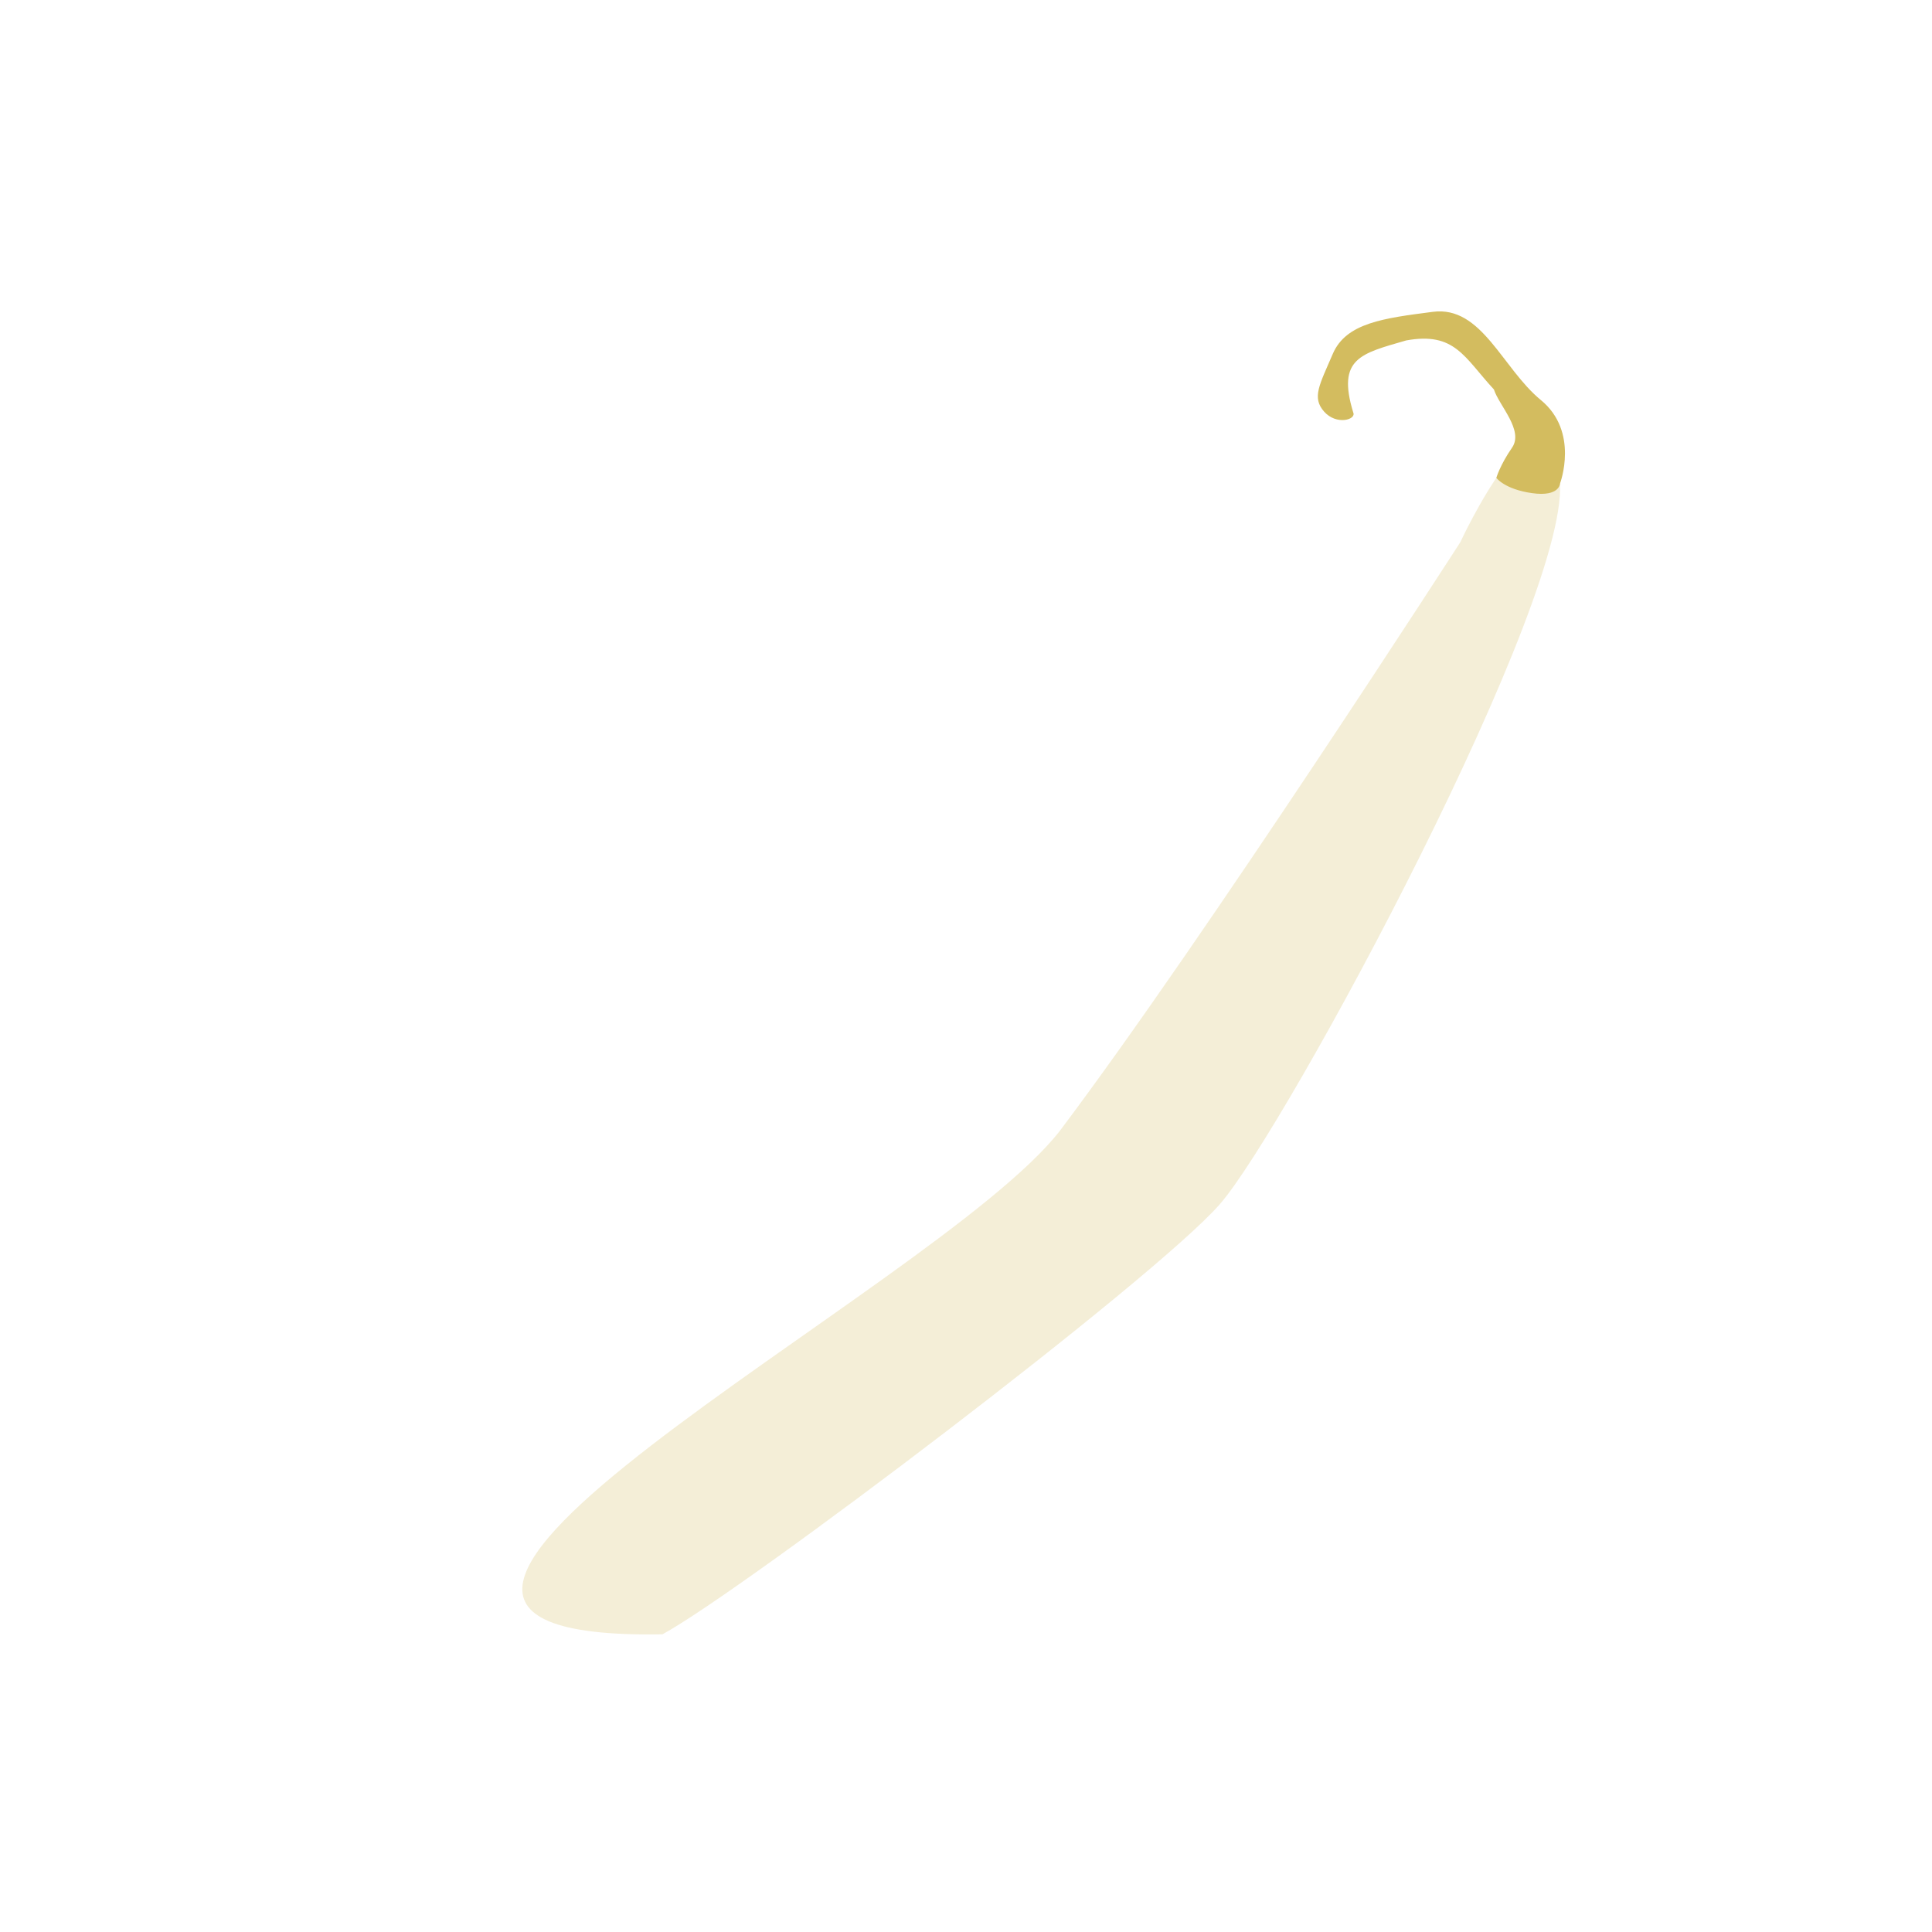 <?xml version="1.0" encoding="UTF-8" standalone="no"?>
<!-- Created with Inkscape (http://www.inkscape.org/) -->

<svg
   width="64"
   height="64"
   viewBox="0 0 16.933 16.933"
   version="1.1"
   id="svg5"
   inkscape:version="1.2 (dc2aedaf03, 2022-05-15)"
   sodipodi:docname="pousses_de_soja.svg"
   xml:space="preserve"
   xmlns:inkscape="http://www.inkscape.org/namespaces/inkscape"
   xmlns:sodipodi="http://sodipodi.sourceforge.net/DTD/sodipodi-0.dtd"
   xmlns="http://www.w3.org/2000/svg"
   xmlns:svg="http://www.w3.org/2000/svg"><sodipodi:namedview
     id="namedview7"
     pagecolor="#ffffff"
     bordercolor="#666666"
     borderopacity="1.0"
     inkscape:pageshadow="2"
     inkscape:pageopacity="0.0"
     inkscape:pagecheckerboard="0"
     inkscape:document-units="mm"
     showgrid="false"
     units="px"
     inkscape:zoom="8.0000001"
     inkscape:cx="-18.1875"
     inkscape:cy="23.125"
     inkscape:window-width="1920"
     inkscape:window-height="1017"
     inkscape:window-x="1912"
     inkscape:window-y="-8"
     inkscape:window-maximized="1"
     inkscape:current-layer="g11010"
     inkscape:showpageshadow="2"
     inkscape:deskcolor="#d1d1d1" /><defs
     id="defs2" /><g
     inkscape:label="Calque 1"
     inkscape:groupmode="layer"
     id="layer1"><g
       id="g4128"
       transform="translate(-0.631,0.126)"><g
         id="g5578"
         transform="translate(0.089,0.089)"><g
           id="g7501"
           transform="translate(-0.063,0.947)"><g
             id="g9467"
             transform="translate(-0.089,-0.803)"><g
               id="g10302"
               transform="translate(0.312,-0.045)"><g
                 id="g11479"
                 transform="translate(-0.126,0.063)"><g
                   id="g11873"
                   transform="translate(-0.236,0.665)"><g
                     id="g12382"
                     transform="translate(-121.985,-82.268)"><g
                       id="g13305"
                       transform="matrix(0.133,0,0,0.133,114.639,78.216)"><g
                         id="g17429"
                         transform="translate(0.905,5.664)"><g
                           id="g18595"
                           transform="translate(-3.363,-8.745)"><g
                             id="g21002"
                             transform="translate(1.708,-2.82)"><g
                               id="g23814"
                               transform="translate(8.725,-1.122)"><g
                                 id="g24838"
                                 transform="translate(11.143,-0.857)"><g
                                   id="g25315"
                                   transform="translate(-3.49,2.493)"><g
                                   id="g27220"
                                   transform="translate(2.468,1.234)"><g
                                   id="g29753"
                                   transform="translate(1.476,-2.374)"><g
                                   id="g30615"
                                   transform="translate(0.92,1.369)"><g
                                   id="g31433"
                                   transform="translate(-2.468,-1.41)"><g
                                   id="g31731"
                                   transform="translate(1.058,-0.705)"><g
                                   id="g33243"
                                   transform="matrix(1.077,0,0,1.077,-7.373,-3.174)"><g
                                   id="g35254"
                                   transform="translate(-2.214,-0.92)"><g
                                   id="g36749"
                                   transform="translate(-0.982,-2.782)"><g
                                   id="g37297"
                                   transform="translate(-6.776,-3.503)"><g
                                   id="g38955"
                                   transform="matrix(1.217,0,0,1.217,-23.105,-18.212)"><g
                                   id="g39618"
                                   transform="translate(-0.269,-0.269)"><g
                                   id="g40032"
                                   transform="translate(-1.901,-3.042)"><g
                                   id="g40543"
                                   transform="translate(0.38,-2.091)"><g
                                   id="g41372"
                                   transform="translate(1.966,-7.93)"><g
                                   id="g43278"
                                   transform="translate(1.521,-0.38)"><g
                                   id="g44210"
                                   transform="matrix(1.158,0,0,1.158,-18.904,-21.776)"><g
                                   id="g44833"
                                   transform="matrix(1.12,0,0,1.12,-12.539,-14.548)"><g
                                   id="g47597"
                                   transform="translate(3.111,-1.244)"><g
                                   id="g48754"
                                   transform="translate(-2.904,-6.637)"><g
                                   id="g234"
                                   transform="matrix(0.041,0,0,0.041,104.64,119.672)"><g
                                   id="g2138"
                                   transform="translate(-86.211,-40.57)"><g
                                   id="g2696"
                                   transform="translate(-124306.44,-9412.237)"><g
                                   id="g3765"
                                   transform="translate(25.356,-50.712)"><g
                                   id="g4557"
                                   transform="translate(46.617,-35.859)"><g
                                   id="g5244"
                                   transform="translate(7.172,14.344)"><g
                                   id="g5807"
                                   transform="translate(-5.198,-21.114)"><g
                                   id="g6945"
                                   transform="translate(-10.143,-243.42)"><g
                                   id="g11108"
                                   transform="translate(18.189,-37.636)"><g
                                   id="g15049"
                                   transform="translate(-65.926,141.995)"><g
                                   id="g19861"
                                   transform="matrix(0.074,0,0,0.074,115423.38,9039.231)"><g
                                   id="g20437"
                                   transform="translate(-478.388,-785.882)"><g
                                   id="g21032"
                                   transform="translate(2047.188,-1072.337)"><g
                                   id="g21869"
                                   transform="matrix(0.043,0,0,0.043,117368,10137.003)"><g
                                   id="g25455"
                                   transform="translate(154741.46,-87178.414)"><g
                                   id="g26278"
                                   transform="translate(-18012.371,-8233.442)"><g
                                   id="g27240"
                                   transform="translate(-0.004,5582.762)"><g
                                   id="g28306"
                                   transform="translate(-15790.441,-2255.777)"><g
                                   id="g33735"
                                   transform="translate(14662.549,-16918.328)"><g
                                   id="g37868"
                                   transform="translate(-5075.498,25941.433)"><g
                                   id="g76752"
                                   transform="matrix(-1,0,0,1,9442.317,-1595.075)"><g
                                   id="g82459"
                                   transform="translate(3383.667,-1127.889)"><g
                                   id="g83208"
                                   transform="matrix(0.203,0,0,0.203,-15348.528,66747.475)"><g
                                   id="g83934"
                                   transform="matrix(-1,0,0,1,240692.18,94139.78)"><g
                                   id="g84550"
                                   transform="translate(-8.7627443e-5,55472.344)"><g
                                   id="g1274"
                                   transform="translate(-66682.337,-43147.393)"><g
                                   id="g2352"
                                   transform="translate(-74780.623,-22188.943)"><g
                                   id="g4123"
                                   transform="translate(-47069.882,-15689.961)"><g
                                   id="g5928"><g
                                   id="g12050"
                                   transform="translate(78161.555,35375.784)"><g
                                   id="g1093"
                                   transform="matrix(0.064,0,0,0.064,-151090.08,201736.02)"><g
                                   id="g1970"
                                   transform="translate(-477269.04,568882.2)"><g
                                   id="g1097"
                                   transform="rotate(180,7281171.5,-2851818.8)"><g
                                   id="g1814"
                                   transform="translate(2547662.7,480719.64)"><g
                                   id="g3865"
                                   transform="translate(552882.75,-3993042.7)"><g
                                   id="g4873"
                                   transform="matrix(-1,0,0,1,8458829.5,2171928.6)"><g
                                   id="g7483"
                                   transform="matrix(1.1,0,0,1.1,477121.62,-2453467.8)"><g
                                   id="g8018"
                                   transform="translate(0.266,670026.67)"><g
                                   id="g10086"
                                   transform="translate(-502519.86,-1116711.2)"><g
                                   id="g11010"
                                   transform="translate(3395426.3,-710670.65)"><path
                                   style="fill:#f4eed7;stroke:none;stroke-width:1.51661e+06px;stroke-linecap:butt;stroke-linejoin:miter;stroke-opacity:1"
                                   d="M -122273.76,-2054123 C 2920618.9,1986835.8 8203740.5,10184315 8203740.5,10184315 c 0,0 1705093.2,3672848 2060523.5,1345349 C 10619694,9202163.8 4576951.9,-2012054.5 3202910.3,-3580692.2 1828868.6,-5149330.1 -6698332.8,-11604407 -8384117.4,-12521945 c -9058274.6,-158033 5653296.6,7117088.5 8261843.64,10467822 z"
                                   id="path11018"
                                   sodipodi:nodetypes="ccsscc" /><path
                                   style="fill:#d3bc5f;stroke:none;stroke-width:1.51661e+06px;stroke-linecap:butt;stroke-linejoin:miter;stroke-opacity:1"
                                   d="m 8953051.1,11523328 c 0,0 170115.5,-238109 745418,-318813 575305.9,-80700 580186.9,204607 580186.9,204607 0,0 404107,1071668 -399452.6,1730992 -803562.2,659318 -1228461.9,1967089 -2246819.8,1834439 -1010705.7,-131653 -1801829.9,-226021 -2079606.2,-873731 -277775.6,-647711 -438695.3,-907713 -181916.1,-1199466 256776.3,-291759 676142.4,-169026 606864.7,-19242 -346655.6,1132541 167817.3,1225929 1100274.2,1497687 1013298.4,183752 1204546.2,-347355 1824804,-1019270 105586,-333569 626123.8,-849174 376876.8,-1210012 -249255.4,-360834 -326629.9,-627191 -326629.9,-627191 z"
                                   id="path11020"
                                   sodipodi:nodetypes="cscsssscccsc" /></g></g></g></g></g></g></g></g></g></g></g></g></g></g></g></g></g></g></g></g></g></g></g></g></g></g></g></g></g></g></g></g></g></g></g></g></g></g></g></g></g></g></g></g></g></g></g></g></g></g></g></g></g></g></g></g></g></g></g></g></g></g></g></g></g></g></g></g></g></g></g></g></g></g></g></svg>
